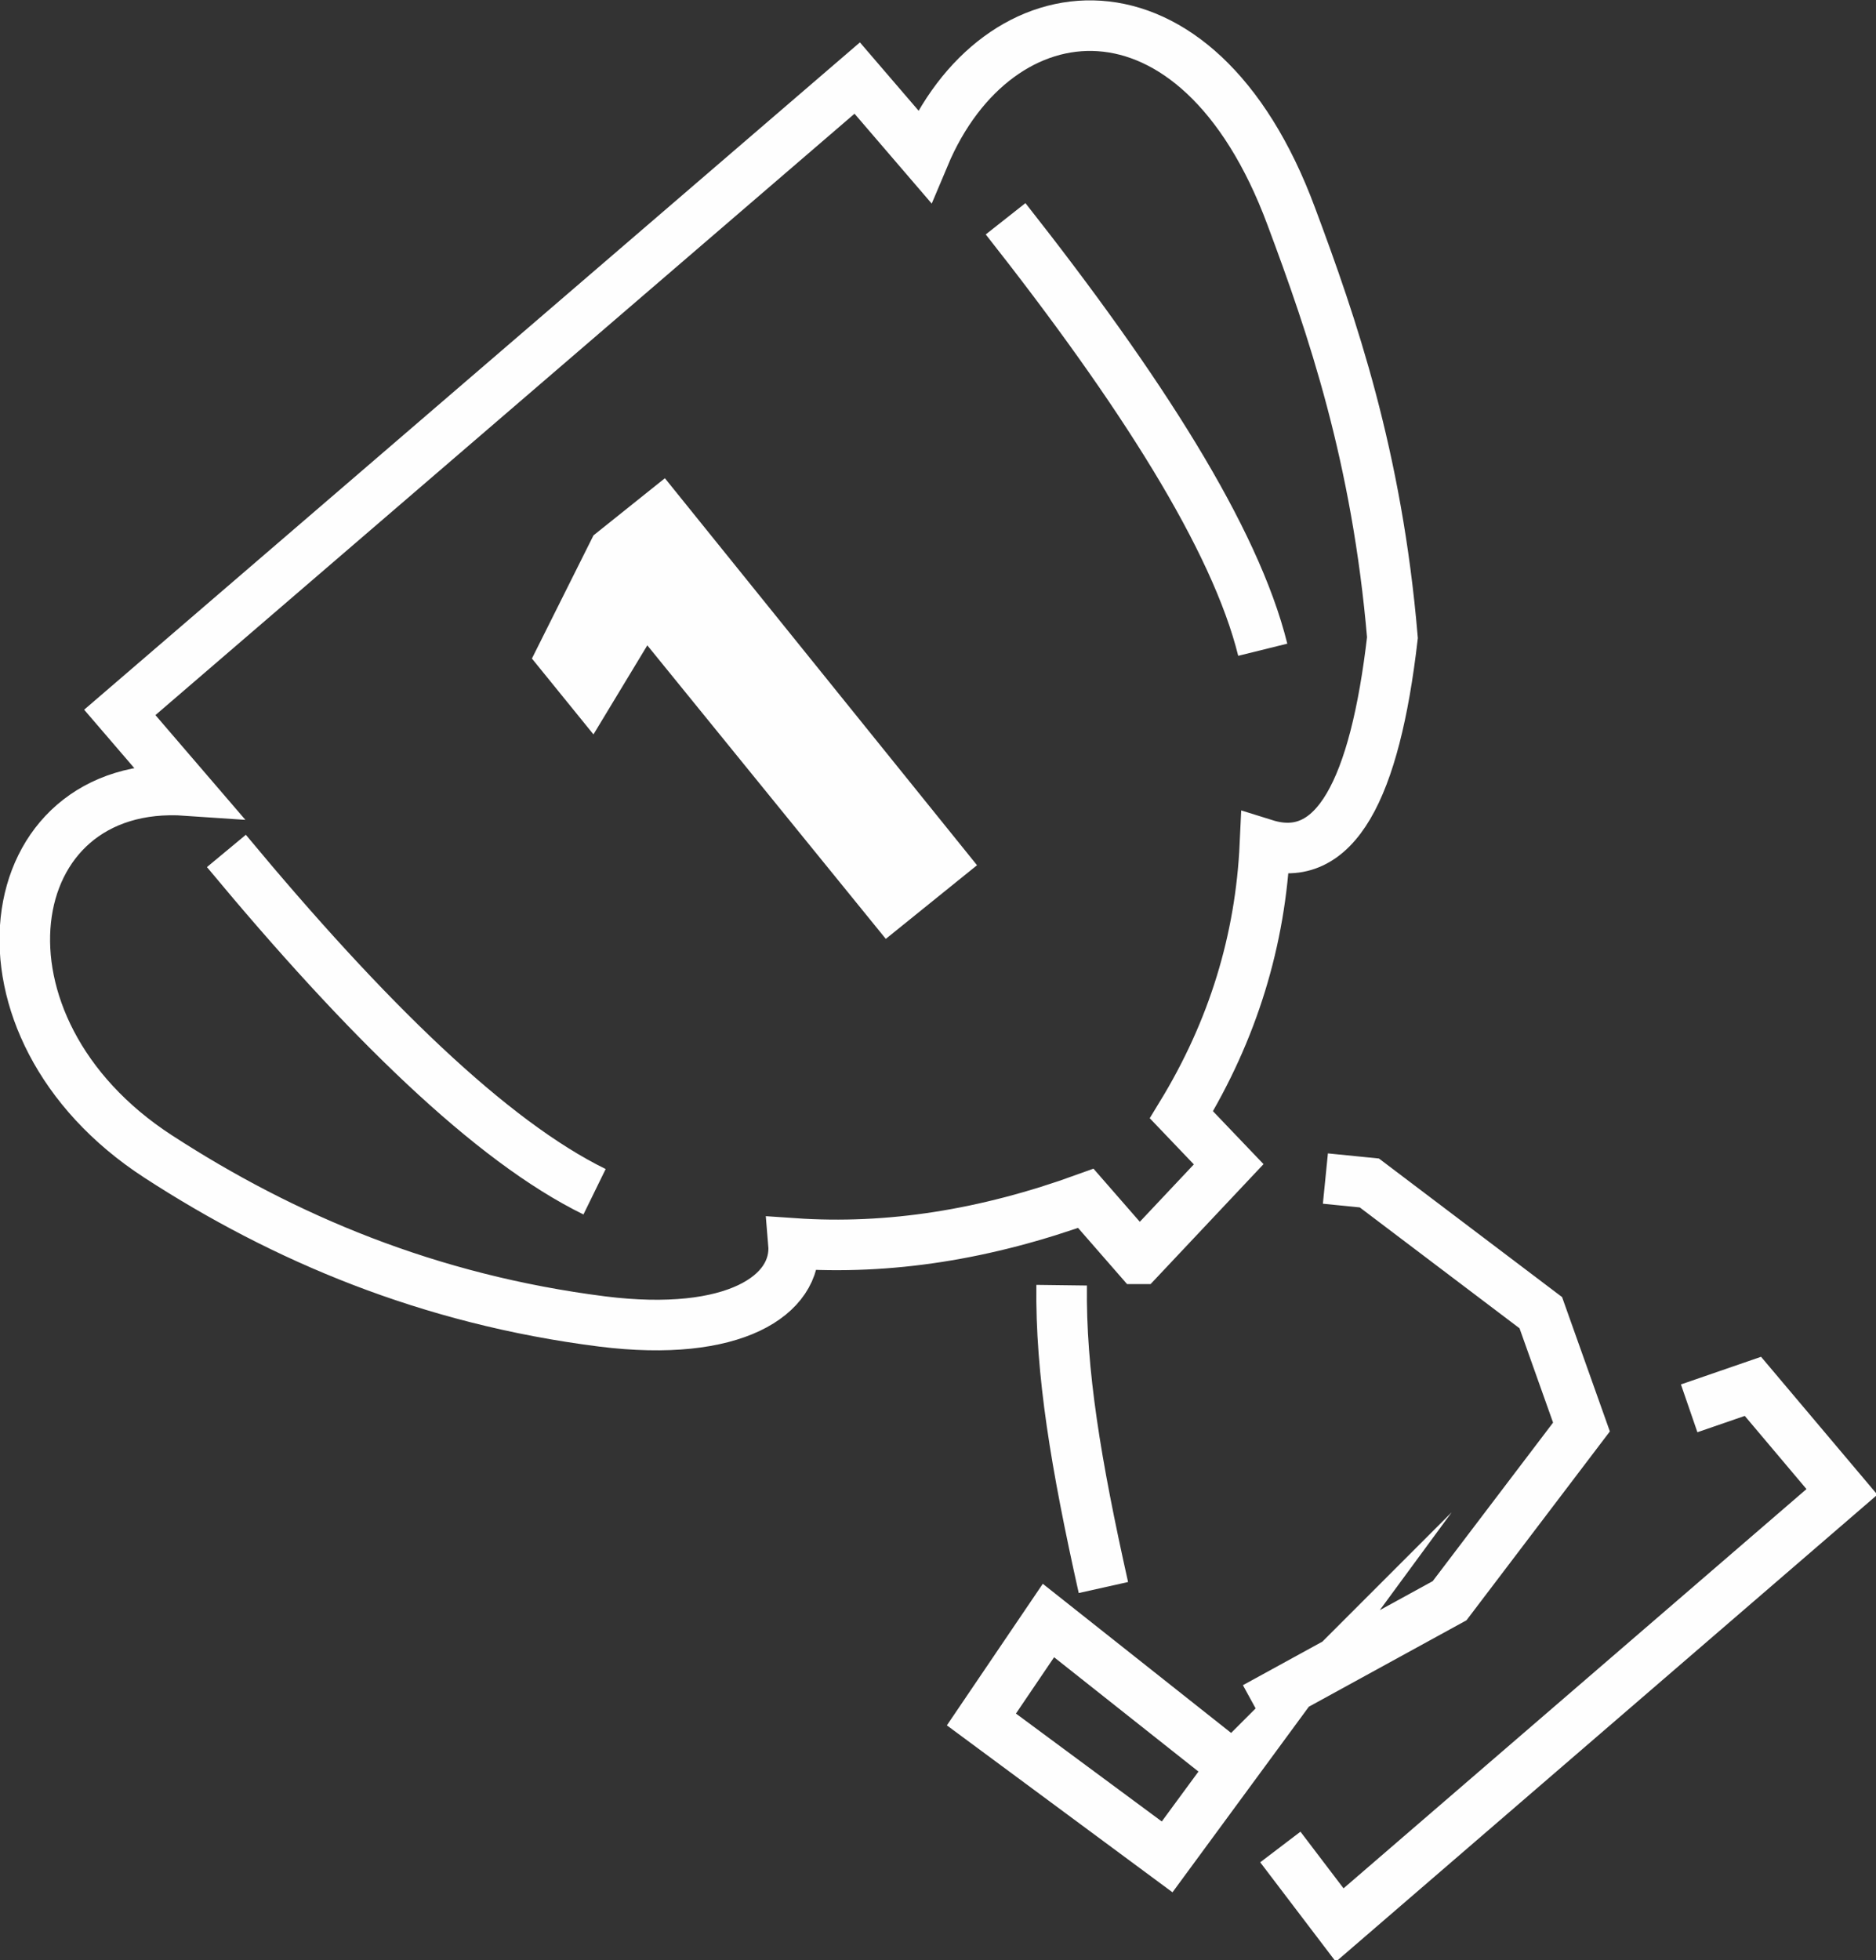 <?xml version="1.0" encoding="UTF-8"?>
<!DOCTYPE svg PUBLIC "-//W3C//DTD SVG 1.1//EN" "http://www.w3.org/Graphics/SVG/1.1/DTD/svg11.dtd">
<!-- Creator: CorelDRAW 2017 -->
<svg xmlns="http://www.w3.org/2000/svg" xml:space="preserve" width="100%" height="100%" version="1.1" style="shape-rendering:geometricPrecision; text-rendering:geometricPrecision; image-rendering:optimizeQuality; fill-rule:evenodd; clip-rule:evenodd"
viewBox="0 0 1.707 1.783"
 xmlns:xlink="http://www.w3.org/1999/xlink">
 <rect x="0" y="0" width="1.707" height="1.783" fill="#333333" stroke="none"/>
 <defs>
  <style type="text/css">
   <![CDATA[
    .str0 {stroke:#FEFEFE;stroke-width:0.046;stroke-miterlimit:22.926}
    .fil0 {fill:none}
    .fil1 {fill:#FEFEFE;fill-rule:nonzero}
   ]]>
  </style>
 </defs>
 <g id="Camada_x0020_1">
  <g id="_2041079962320">
   <path class="fil0 str0" d="M1.037 1.145l0.081 -0.086 -0.043 -0.045c0.047,-0.077 0.072,-0.159 0.076,-0.246 0.064,0.02 0.1,-0.05 0.116,-0.188 -0.014,-0.165 -0.055,-0.284 -0.092,-0.383 -0.086,-0.232 -0.268,-0.212 -0.334,-0.055l-0.061 -0.071 -0.671 0.577 0.061 0.071c-0.174,-0.012 -0.208,0.215 -0.026,0.333 0.114,0.074 0.246,0.13 0.404,0.15 0.12,0.015 0.178,-0.024 0.174,-0.071 0.087,0.006 0.175,-0.008 0.266,-0.041l0.048 0.055zm-0.831 -0.371c0.127,0.153 0.241,0.264 0.335,0.31m0.374 -0.885c0.123,0.156 0.209,0.291 0.234,0.392m-0.183 0.578c-0.001,0.079 0.013,0.163 0.038,0.275m0.118 0.163l-0.168 -0.133 -0.061 0.09 0.169 0.125 0.061 -0.083zm0.02 -0.054l0.177 -0.097 0.12 -0.158 -0.037 -0.104 -0.156 -0.118 -0.04 -0.004m-0.041 0.608l0.054 0.071 0.457 -0.394 -0.081 -0.096 -0.058 0.02"/>
   <polygon class="fil1" points="0.806,0.854 0.589,0.587 0.54,0.668 0.484,0.599 0.54,0.487 0.605,0.435 0.889,0.787 "/>
  </g>
 </g>
</svg>
